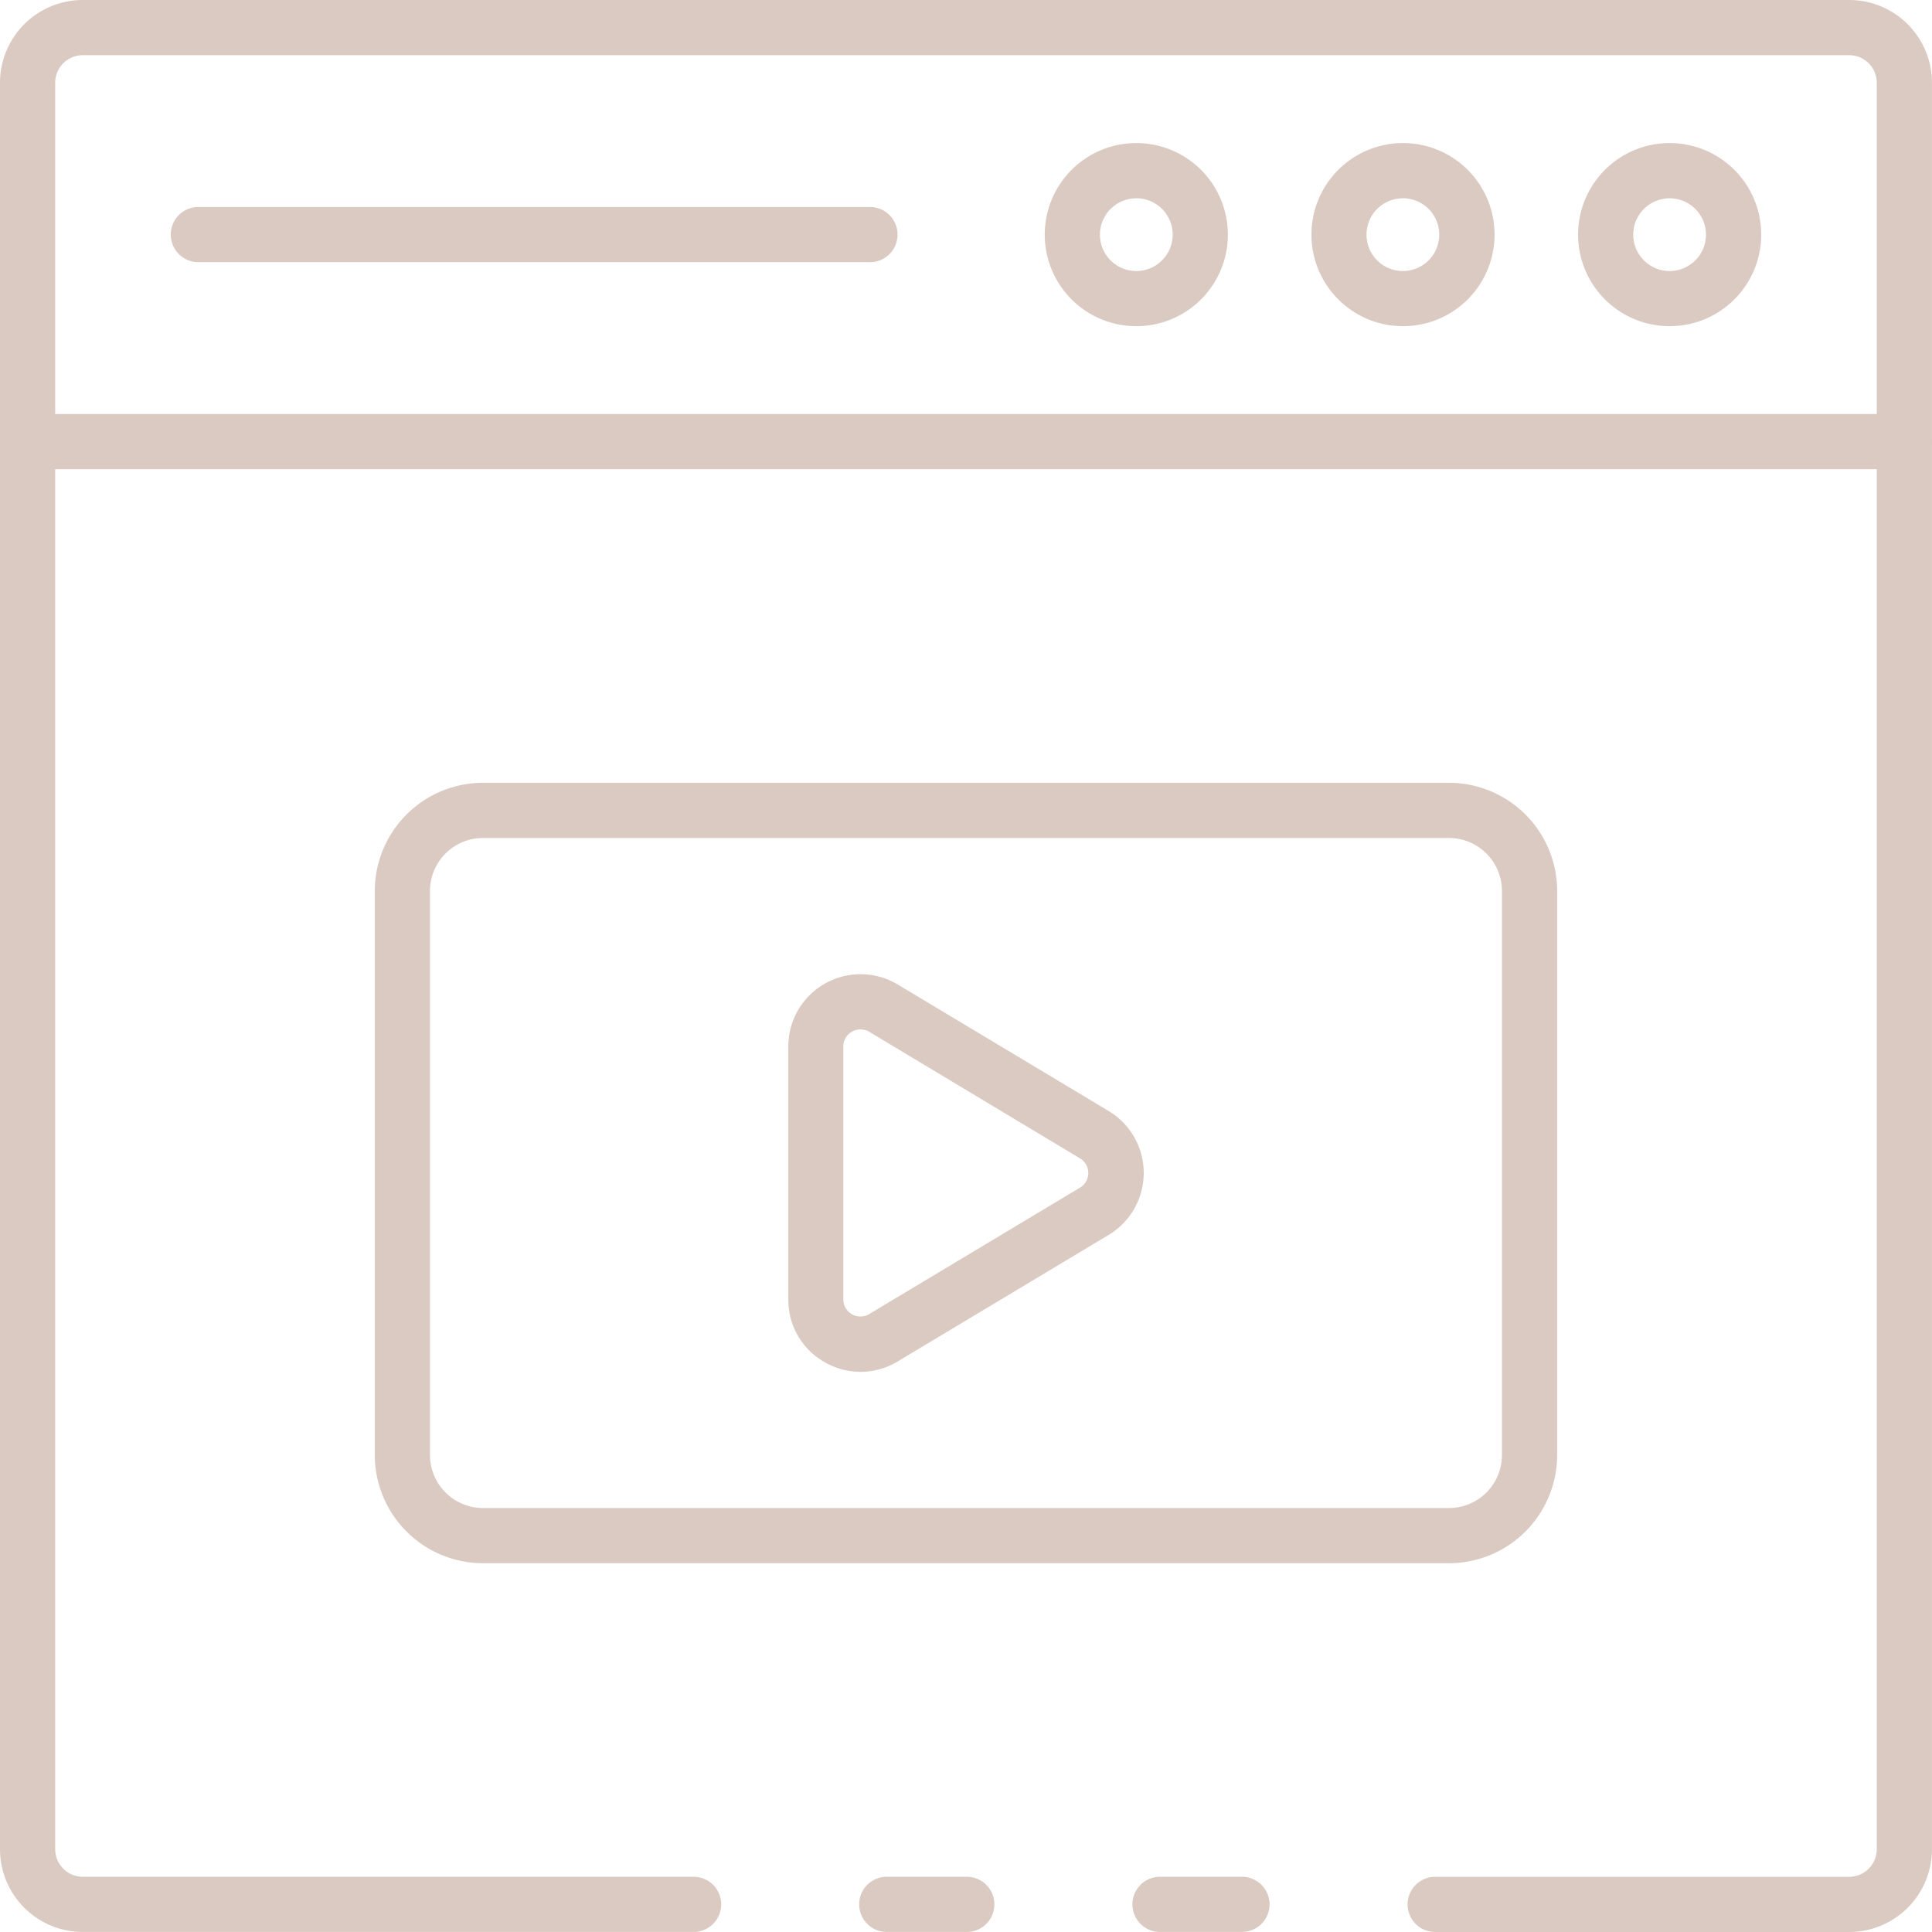 <svg id="services3" xmlns="http://www.w3.org/2000/svg" width="44.038" height="44.038" viewBox="0 0 44.038 44.038">
  <path id="Path_40" data-name="Path 40" d="M45.528,71.258H43.659a.629.629,0,1,1,0-1.258h1.868a.629.629,0,1,1,0,1.258Z" transform="translate(-17.218 -27.221)" fill="#DBCAC1"/>
  <path id="Path_41" data-name="Path 41" d="M44.15,46.038H34.714a.629.629,0,1,1,0-1.258H44.15a.629.629,0,0,0,.629-.629V3.887a.629.629,0,0,0-.629-.629H3.887a.629.629,0,0,0-.629.629V44.15a.629.629,0,0,0,.629.629H17.81a.629.629,0,1,1,0,1.258H3.887A1.887,1.887,0,0,1,2,44.15V3.887A1.887,1.887,0,0,1,3.887,2H44.15a1.887,1.887,0,0,1,1.887,1.887V44.15A1.887,1.887,0,0,1,44.15,46.038Z" transform="translate(-2 -2)" fill="#DBCAC1"/>
  <path id="Path_42" data-name="Path 42" d="M35.584,71.258H33.759a.629.629,0,1,1,0-1.258h1.824a.629.629,0,1,1,0,1.258Z" transform="translate(-13.546 -27.221)" fill="#DBCAC1"/>
  <path id="Path_43" data-name="Path 43" d="M45.409,18.258H2.629a.629.629,0,1,1,0-1.258h42.78a.629.629,0,1,1,0,1.258Z" transform="translate(-2 -7.563)" fill="#DBCAC1"/>
  <path id="Path_44" data-name="Path 44" d="M61.268,11.357A2.087,2.087,0,1,1,63.352,9.27a2.087,2.087,0,0,1-2.084,2.087Zm0-2.915a.829.829,0,1,0,.825.829.829.829,0,0,0-.825-.829Z" transform="translate(-23.207 -3.922)" fill="#DBCAC1"/>
  <path id="Path_45" data-name="Path 45" d="M51.6,11.357A2.087,2.087,0,1,1,53.69,9.27,2.087,2.087,0,0,1,51.6,11.357Zm0-2.915a.829.829,0,1,0,.829.829A.829.829,0,0,0,51.6,8.441Z" transform="translate(-19.623 -3.922)" fill="#DBCAC1"/>
  <path id="Path_46" data-name="Path 46" d="M41.941,11.357A2.087,2.087,0,1,1,44.028,9.27,2.087,2.087,0,0,1,41.941,11.357Zm0-2.915a.829.829,0,1,0,.829.829A.829.829,0,0,0,41.941,8.441Z" transform="translate(-16.04 -3.922)" fill="#DBCAC1"/>
  <path id="Path_47" data-name="Path 47" d="M24.125,10.758H8.817a.629.629,0,0,1,0-1.258H24.125a.629.629,0,1,1,0,1.258Z" transform="translate(-4.295 -4.782)" fill="#DBCAC1"/>
  <path id="Path_48" data-name="Path 48" d="M40.065,48.151H18.046a2.469,2.469,0,0,1-2.466-2.466V32.828a2.469,2.469,0,0,1,2.466-2.466H40.065a2.469,2.469,0,0,1,2.466,2.466V45.685A2.469,2.469,0,0,1,40.065,48.151ZM18.046,31.62a1.209,1.209,0,0,0-1.208,1.208V45.685a1.209,1.209,0,0,0,1.208,1.208H40.065a1.209,1.209,0,0,0,1.208-1.208V32.828a1.209,1.209,0,0,0-1.208-1.208Z" transform="translate(-7.037 -12.519)" fill="#DBCAC1"/>
  <path id="Path_49" data-name="Path 49" d="M32.21,46.362a1.645,1.645,0,0,1-.812-.216,1.628,1.628,0,0,1-.836-1.433V38.945a1.646,1.646,0,0,1,2.494-1.412l4.807,2.883a1.647,1.647,0,0,1,0,2.825l-4.807,2.883A1.639,1.639,0,0,1,32.21,46.362Zm0-7.807a.4.4,0,0,0-.194.052.377.377,0,0,0-.2.338v5.768a.389.389,0,0,0,.588.333l4.807-2.883a.389.389,0,0,0,0-.667l-4.8-2.883a.377.377,0,0,0-.2-.055Z" transform="translate(-12.593 -15.092)" fill="#DBCAC1"/>
</svg>
